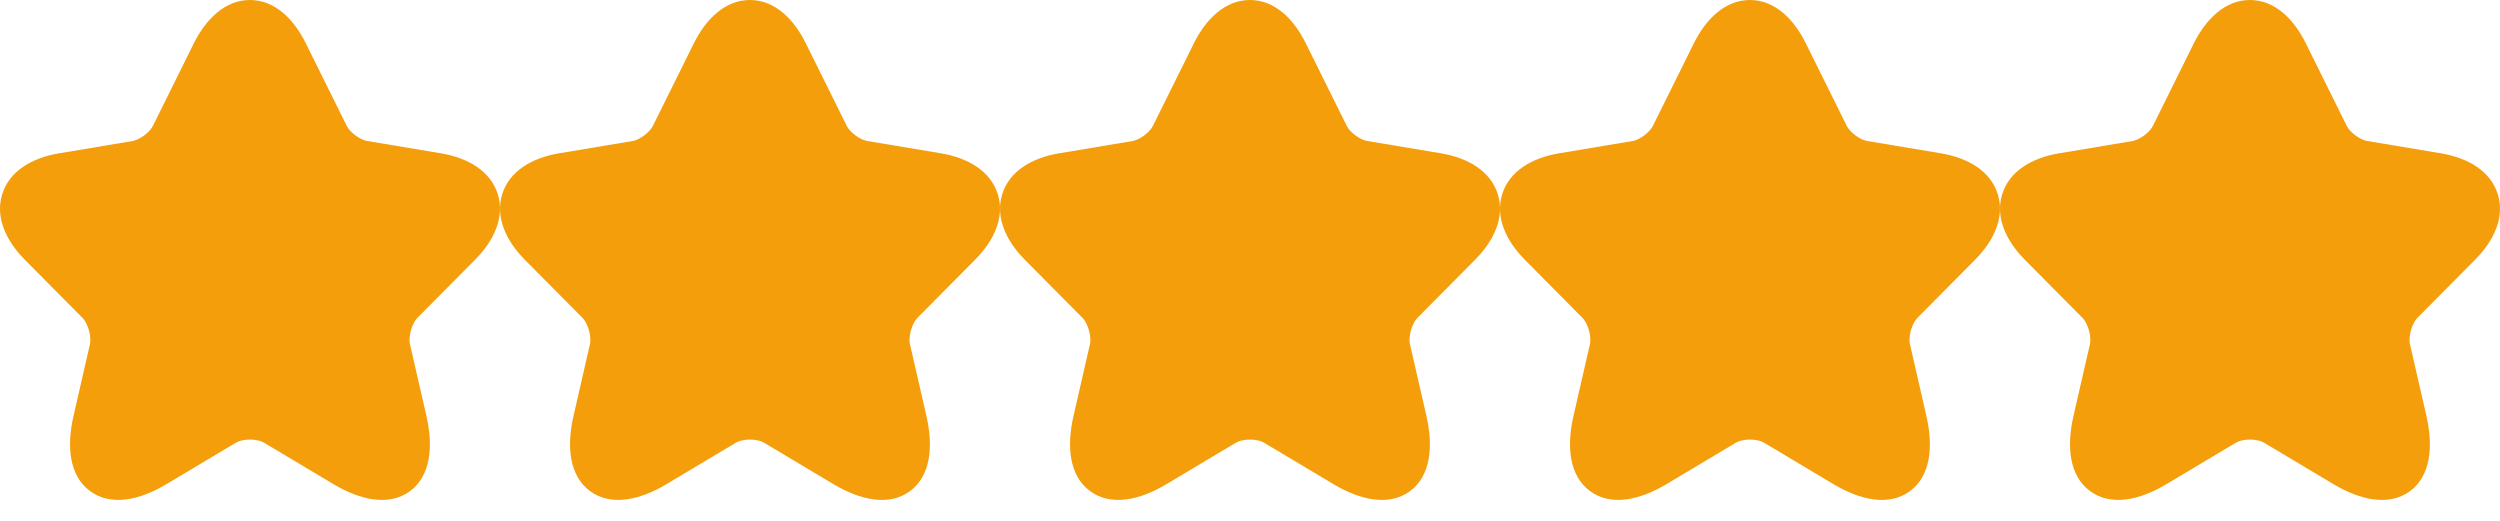 <svg width="72" height="15" viewBox="0 0 72 15" fill="none" xmlns="http://www.w3.org/2000/svg">
<path d="M7.198 0C7.9 0 8.454 0.531 8.807 1.247L9.987 3.626C10.023 3.7 10.108 3.804 10.235 3.899C10.363 3.993 10.487 4.046 10.569 4.059L12.706 4.417C13.477 4.547 14.124 4.925 14.334 5.584C14.543 6.242 14.236 6.925 13.681 7.481L12.021 9.155C11.956 9.221 11.882 9.346 11.836 9.509C11.79 9.671 11.786 9.818 11.807 9.913L11.807 9.914L12.282 11.984C12.479 12.845 12.413 13.7 11.806 14.146C11.196 14.594 10.363 14.396 9.606 13.945L7.604 12.75C7.52 12.7 7.375 12.659 7.201 12.659C7.028 12.659 6.881 12.699 6.791 12.751L6.79 12.752L4.791 13.945C4.035 14.397 3.203 14.592 2.594 14.144C1.987 13.697 1.918 12.844 2.116 11.984L2.59 9.914L2.59 9.913C2.611 9.818 2.607 9.671 2.561 9.509C2.515 9.346 2.441 9.221 2.376 9.155L0.715 7.481C0.164 6.925 -0.143 6.242 0.066 5.585C0.274 4.926 0.92 4.547 1.692 4.417L3.826 4.06C3.904 4.046 4.028 3.994 4.155 3.899C4.282 3.804 4.367 3.7 4.403 3.626L4.405 3.623L5.583 1.246L5.584 1.245C5.941 0.53 6.496 0 7.198 0Z" fill="#F59E0B"/>
<path d="M21.598 0C22.3 0 22.854 0.531 23.207 1.247L24.387 3.626C24.423 3.7 24.508 3.804 24.635 3.899C24.763 3.993 24.887 4.046 24.97 4.059L27.106 4.417C27.877 4.547 28.524 4.925 28.734 5.584C28.944 6.242 28.636 6.925 28.081 7.481L26.421 9.155C26.356 9.221 26.282 9.346 26.236 9.509C26.19 9.671 26.186 9.818 26.207 9.913L26.207 9.914L26.682 11.984C26.879 12.845 26.813 13.7 26.206 14.146C25.596 14.594 24.763 14.396 24.006 13.945L22.004 12.75C21.92 12.7 21.775 12.659 21.601 12.659C21.428 12.659 21.281 12.699 21.191 12.751L21.19 12.752L19.192 13.945C18.436 14.397 17.604 14.592 16.994 14.144C16.387 13.697 16.318 12.844 16.516 11.984L16.99 9.914L16.991 9.913C17.011 9.818 17.007 9.671 16.961 9.509C16.915 9.346 16.842 9.221 16.776 9.155L15.115 7.481C14.564 6.925 14.258 6.242 14.466 5.585C14.674 4.926 15.32 4.547 16.092 4.417L18.226 4.06C18.304 4.046 18.428 3.994 18.555 3.899C18.682 3.804 18.767 3.7 18.803 3.626L18.805 3.623L19.983 1.246L19.984 1.245C20.341 0.53 20.896 0 21.598 0Z" fill="#F59E0B"/>
<path d="M35.998 0C36.701 0 37.254 0.531 37.607 1.247L38.787 3.626C38.823 3.7 38.908 3.804 39.035 3.899C39.163 3.993 39.288 4.046 39.37 4.059L41.506 4.417C42.277 4.547 42.924 4.925 43.134 5.584C43.344 6.242 43.036 6.925 42.481 7.481L40.822 9.155C40.756 9.221 40.682 9.346 40.636 9.509C40.59 9.671 40.586 9.818 40.607 9.913L40.607 9.914L41.082 11.984C41.279 12.845 41.213 13.7 40.606 14.146C39.996 14.594 39.163 14.396 38.406 13.945L36.404 12.75C36.32 12.7 36.175 12.659 36.001 12.659C35.828 12.659 35.681 12.699 35.591 12.751L35.59 12.752L33.592 13.945C32.836 14.397 32.004 14.592 31.394 14.144C30.787 13.697 30.718 12.844 30.916 11.984L31.39 9.914L31.391 9.913C31.412 9.818 31.407 9.671 31.361 9.509C31.315 9.346 31.242 9.221 31.176 9.155L29.515 7.481C28.964 6.925 28.658 6.242 28.866 5.585C29.075 4.926 29.72 4.547 30.492 4.417L32.626 4.06C32.705 4.046 32.828 3.994 32.955 3.899C33.083 3.804 33.167 3.7 33.203 3.626L33.205 3.623L34.384 1.246L34.384 1.245C34.741 0.53 35.296 0 35.998 0Z" fill="#F59E0B"/>
<path d="M50.398 0C51.1 0 51.654 0.531 52.007 1.247L53.187 3.626C53.223 3.7 53.308 3.804 53.435 3.899C53.562 3.993 53.687 4.046 53.769 4.059L55.905 4.417C56.677 4.547 57.324 4.925 57.533 5.584C57.743 6.242 57.436 6.925 56.881 7.481L55.221 9.155C55.155 9.221 55.082 9.346 55.035 9.509C54.99 9.671 54.986 9.818 55.006 9.913L55.007 9.914L55.481 11.984C55.678 12.845 55.613 13.7 55.005 14.146C54.396 14.594 53.563 14.396 52.806 13.945L50.804 12.75C50.719 12.7 50.575 12.659 50.401 12.659C50.228 12.659 50.08 12.699 49.991 12.751L49.989 12.752L47.991 13.945C47.235 14.397 46.403 14.592 45.794 14.144C45.186 13.697 45.118 12.844 45.315 11.984L45.79 9.914L45.79 9.913C45.811 9.818 45.807 9.671 45.761 9.509C45.715 9.346 45.641 9.221 45.575 9.155L43.915 7.481C43.364 6.925 43.057 6.242 43.265 5.585C43.474 4.926 44.12 4.547 44.892 4.417L47.026 4.06C47.104 4.046 47.228 3.994 47.355 3.899C47.482 3.804 47.567 3.7 47.603 3.626L47.605 3.623L48.783 1.246L48.784 1.245C49.14 0.53 49.696 0 50.398 0Z" fill="#F59E0B"/>
<path d="M64.798 0C65.5 0 66.054 0.531 66.407 1.247L67.587 3.626C67.623 3.7 67.708 3.804 67.835 3.899C67.963 3.993 68.087 4.046 68.169 4.059L70.305 4.417C71.077 4.547 71.724 4.925 71.934 5.584C72.143 6.242 71.836 6.925 71.281 7.481L69.621 9.155C69.555 9.221 69.482 9.346 69.436 9.509C69.39 9.671 69.386 9.818 69.406 9.913L69.407 9.914L69.882 11.984C70.078 12.845 70.013 13.7 69.406 14.146C68.796 14.594 67.963 14.396 67.206 13.945L65.204 12.75C65.12 12.7 64.975 12.659 64.801 12.659C64.628 12.659 64.481 12.699 64.391 12.751L64.39 12.752L62.391 13.945C61.635 14.397 60.803 14.592 60.194 14.144C59.586 13.697 59.518 12.844 59.715 11.984L60.19 9.914L60.19 9.913C60.211 9.818 60.207 9.671 60.161 9.509C60.115 9.346 60.041 9.221 59.976 9.155L58.315 7.481C57.764 6.925 57.457 6.242 57.666 5.585C57.874 4.926 58.52 4.547 59.292 4.417L61.426 4.06C61.504 4.046 61.628 3.994 61.755 3.899C61.882 3.804 61.967 3.7 62.003 3.626L62.005 3.623L63.183 1.246L63.184 1.245C63.541 0.53 64.096 0 64.798 0Z" fill="#F59E0B"/>
</svg>
